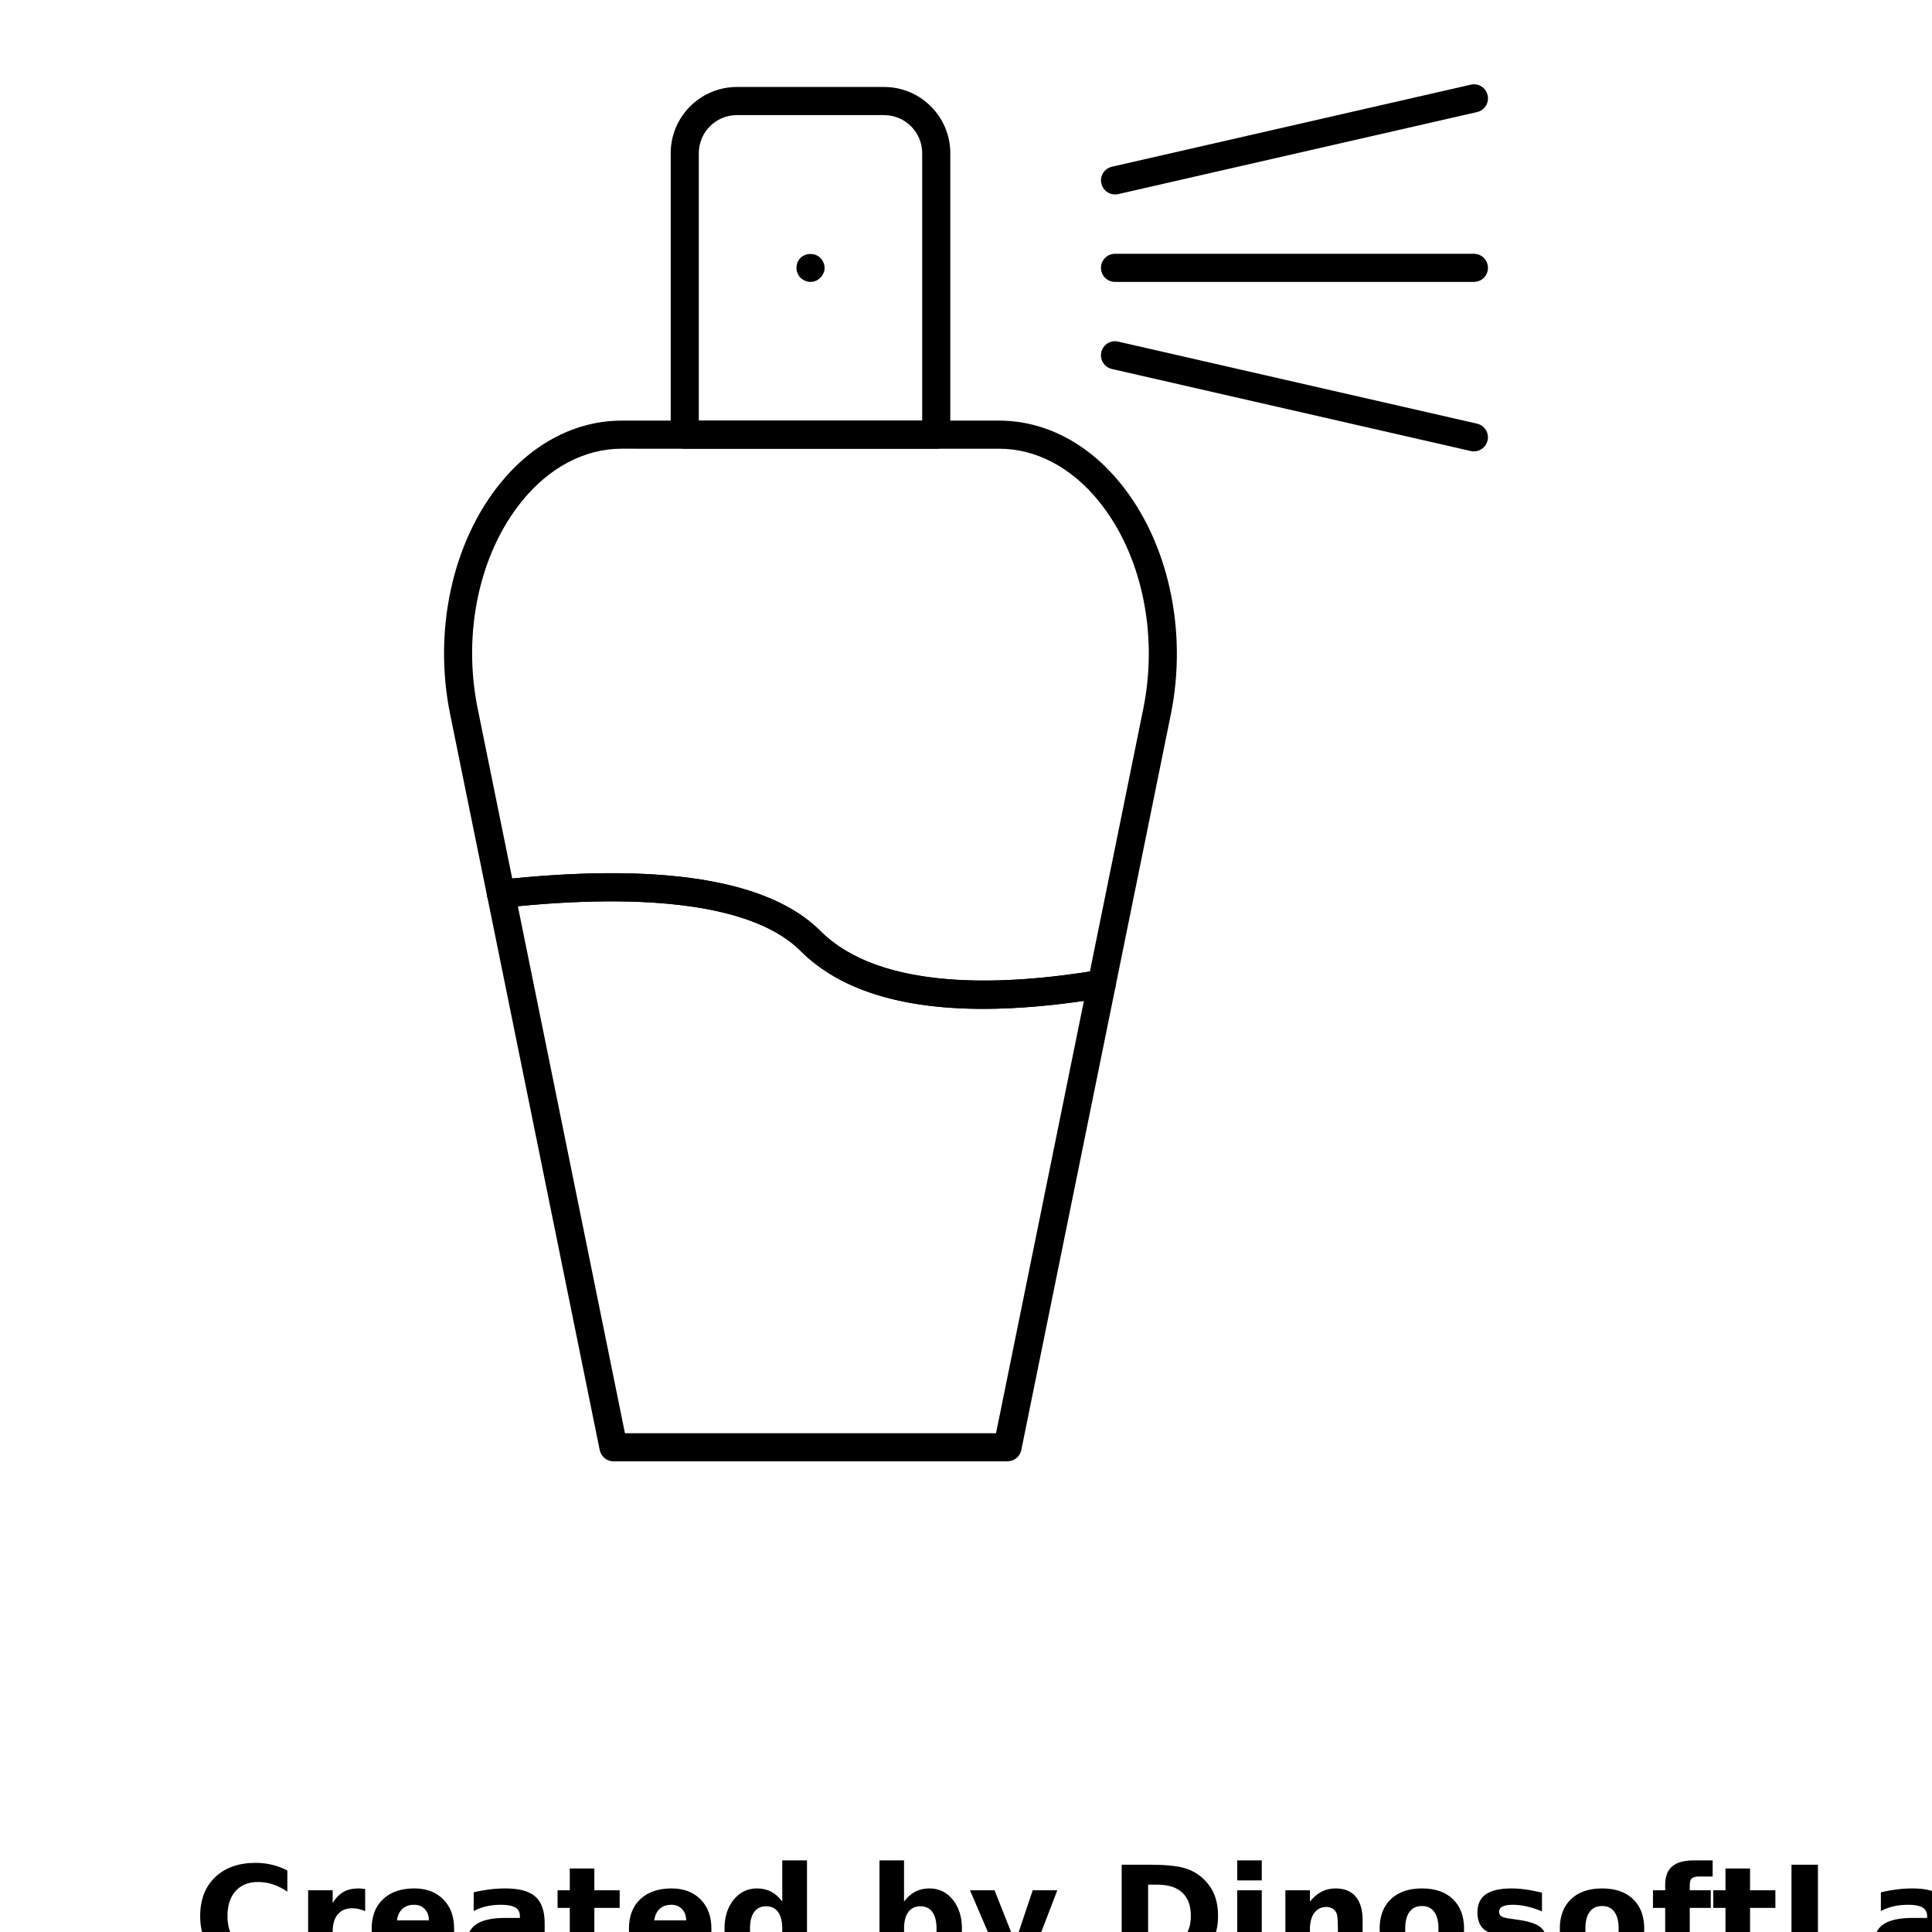 <?xml version="1.0" encoding="UTF-8"?>
<svg width="700pt" height="700pt" version="1.1" viewBox="0 0 700 700" xmlns="http://www.w3.org/2000/svg" xmlns:xlink="http://www.w3.org/1999/xlink">
 <defs>
  <symbol id="o" overflow="visible">
   <path d="m34.109-2.031c-1.762 0.906-3.594 1.59-5.5 2.047-1.906 0.469-3.898 0.703-5.969 0.703-6.18 0-11.074-1.723-14.688-5.172-3.617-3.457-5.422-8.145-5.422-14.062 0-5.938 1.805-10.629 5.422-14.078 3.613-3.457 8.508-5.188 14.688-5.188 2.07 0 4.062 0.234 5.969 0.703 1.906 0.461 3.738 1.148 5.5 2.062v7.672c-1.781-1.207-3.539-2.094-5.266-2.656-1.719-0.562-3.527-0.844-5.422-0.844-3.418 0-6.106 1.094-8.062 3.281-1.961 2.188-2.938 5.203-2.938 9.047 0 3.824 0.977 6.828 2.938 9.016 1.957 2.188 4.644 3.281 8.062 3.281 1.895 0 3.703-0.281 5.422-0.844 1.727-0.562 3.484-1.445 5.266-2.656z"/>
  </symbol>
  <symbol id="i" overflow="visible">
   <path d="m24.953-20.266c-0.781-0.363-1.559-0.629-2.328-0.797-0.773-0.176-1.543-0.266-2.312-0.266-2.293 0-4.059 0.734-5.297 2.203-1.23 1.469-1.844 3.57-1.844 6.297v12.828h-8.891v-27.844h8.891v4.578c1.145-1.82 2.457-3.148 3.938-3.984 1.488-0.844 3.269-1.266 5.344-1.266 0.289 0 0.609 0.016 0.953 0.047 0.352 0.023 0.863 0.074 1.531 0.156z"/>
  </symbol>
  <symbol id="c" overflow="visible">
   <path d="m32.062-14v2.547h-20.797c0.207 2.086 0.957 3.652 2.25 4.703 1.289 1.043 3.098 1.562 5.422 1.562 1.875 0 3.789-0.273 5.75-0.828 1.969-0.562 3.988-1.406 6.062-2.531v6.859c-2.106 0.793-4.211 1.391-6.312 1.797-2.106 0.406-4.211 0.609-6.312 0.609-5.043 0-8.961-1.273-11.75-3.828-2.793-2.562-4.188-6.156-4.188-10.781 0-4.539 1.367-8.113 4.109-10.719 2.75-2.602 6.523-3.906 11.328-3.906 4.375 0 7.875 1.32 10.5 3.953 2.625 2.637 3.938 6.156 3.938 10.562zm-9.141-2.953c0-1.688-0.496-3.047-1.484-4.078-0.992-1.039-2.277-1.562-3.859-1.562-1.73 0-3.137 0.484-4.219 1.453-1.074 0.969-1.742 2.367-2 4.188z"/>
  </symbol>
  <symbol id="b" overflow="visible">
   <path d="m16.75-12.531c-1.855 0-3.25 0.32-4.188 0.953-0.938 0.625-1.406 1.555-1.406 2.781 0 1.125 0.375 2.012 1.125 2.656 0.758 0.637 1.812 0.953 3.156 0.953 1.676 0 3.082-0.598 4.219-1.797 1.145-1.207 1.719-2.719 1.719-4.531v-1.016zm13.594-3.359v15.891h-8.969v-4.125c-1.188 1.688-2.531 2.918-4.031 3.688-1.492 0.77-3.305 1.156-5.438 1.156-2.887 0-5.231-0.836-7.031-2.516-1.793-1.688-2.688-3.875-2.688-6.562 0-3.258 1.117-5.648 3.359-7.172 2.25-1.531 5.773-2.297 10.578-2.297h5.25v-0.688c0-1.406-0.559-2.438-1.672-3.094-1.105-0.656-2.836-0.984-5.188-0.984-1.906 0-3.684 0.195-5.328 0.578-1.637 0.375-3.156 0.945-4.562 1.703v-6.781c1.906-0.469 3.816-0.82 5.734-1.062 1.926-0.238 3.848-0.359 5.766-0.359 5.019 0 8.645 0.996 10.875 2.984 2.227 1.98 3.344 5.195 3.344 9.641z"/>
  </symbol>
  <symbol id="a" overflow="visible">
   <path d="m14-35.75v7.906h9.172v6.375h-9.172v11.797c0 1.293 0.254 2.168 0.766 2.625 0.508 0.461 1.531 0.688 3.062 0.688h4.562v6.359h-7.625c-3.512 0-6-0.734-7.469-2.203s-2.203-3.957-2.203-7.469v-11.797h-4.422v-6.375h4.422v-7.906z"/>
  </symbol>
  <symbol id="h" overflow="visible">
   <path d="m23.219-23.766v-14.906h8.953v38.672h-8.953v-4.031c-1.23 1.648-2.586 2.852-4.062 3.609-1.469 0.758-3.172 1.141-5.109 1.141-3.43 0-6.246-1.359-8.453-4.078-2.211-2.727-3.312-6.238-3.312-10.531 0-4.289 1.102-7.801 3.312-10.531 2.207-2.727 5.023-4.094 8.453-4.094 1.914 0 3.613 0.387 5.094 1.156 1.488 0.773 2.848 1.969 4.078 3.594zm-5.875 18.031c1.906 0 3.359-0.695 4.359-2.094 1.008-1.395 1.516-3.414 1.516-6.062 0-2.656-0.508-4.676-1.516-6.062-1-1.395-2.453-2.094-4.359-2.094-1.887 0-3.328 0.699-4.328 2.094-1 1.387-1.5 3.406-1.5 6.062 0 2.648 0.5 4.668 1.5 6.062 1 1.398 2.441 2.094 4.328 2.094z"/>
  </symbol>
  <symbol id="g" overflow="visible">
   <path d="m19.094-5.734c1.906 0 3.359-0.695 4.359-2.094 1-1.395 1.5-3.414 1.5-6.062 0-2.656-0.5-4.676-1.5-6.062-1-1.395-2.453-2.094-4.359-2.094s-3.371 0.703-4.391 2.109c-1.023 1.398-1.531 3.414-1.531 6.047 0 2.637 0.508 4.656 1.531 6.062 1.02 1.398 2.484 2.094 4.391 2.094zm-5.922-18.031c1.227-1.625 2.586-2.82 4.078-3.594 1.488-0.77 3.203-1.156 5.141-1.156 3.438 0 6.254 1.367 8.453 4.094 2.207 2.731 3.312 6.242 3.312 10.531 0 4.293-1.105 7.805-3.312 10.531-2.199 2.719-5.016 4.078-8.453 4.078-1.938 0-3.652-0.387-5.141-1.156-1.492-0.77-2.852-1.969-4.078-3.594v4.031h-8.891v-38.672h8.891z"/>
  </symbol>
  <symbol id="f" overflow="visible">
   <path d="m0.625-27.844h8.891l7.484 18.891 6.359-18.891h8.906l-11.703 30.484c-1.18 3.094-2.555 5.254-4.125 6.484-1.562 1.238-3.633 1.859-6.203 1.859h-5.141v-5.844h2.781c1.508 0 2.609-0.242 3.297-0.719 0.688-0.48 1.223-1.34 1.609-2.578l0.25-0.781z"/>
  </symbol>
  <symbol id="e" overflow="visible">
   <path d="m14.25-29.875v22.641h3.422c3.914 0 6.906-0.969 8.969-2.906s3.094-4.754 3.094-8.453c0-3.676-1.031-6.473-3.094-8.391-2.055-1.926-5.043-2.891-8.969-2.891zm-9.578-7.234h10.094c5.633 0 9.832 0.402 12.594 1.203 2.758 0.805 5.125 2.168 7.094 4.094 1.738 1.668 3.031 3.594 3.875 5.781s1.266 4.668 1.266 7.438c0 2.805-0.422 5.305-1.266 7.5-0.844 2.188-2.137 4.121-3.875 5.797-1.992 1.93-4.383 3.293-7.172 4.094-2.781 0.805-6.953 1.203-12.516 1.203h-10.094z"/>
  </symbol>
  <symbol id="n" overflow="visible">
   <path d="m4.281-27.844h8.891v27.844h-8.891zm0-10.828h8.891v7.25h-8.891z"/>
  </symbol>
  <symbol id="m" overflow="visible">
   <path d="m32.266-16.953v16.953h-8.953v-12.969c0-2.406-0.055-4.062-0.156-4.969-0.105-0.914-0.293-1.586-0.562-2.016-0.344-0.582-0.82-1.035-1.422-1.359-0.594-0.32-1.273-0.484-2.031-0.484-1.855 0-3.312 0.719-4.375 2.156-1.062 1.43-1.594 3.406-1.594 5.938v13.703h-8.891v-27.844h8.891v4.078c1.344-1.625 2.769-2.82 4.281-3.594 1.508-0.77 3.176-1.156 5-1.156 3.207 0 5.644 0.992 7.312 2.969 1.664 1.969 2.5 4.836 2.5 8.594z"/>
  </symbol>
  <symbol id="d" overflow="visible">
   <path d="m17.531-22.141c-1.98 0-3.492 0.711-4.531 2.125-1.031 1.418-1.547 3.461-1.547 6.125 0 2.668 0.516 4.711 1.547 6.125 1.039 1.418 2.551 2.125 4.531 2.125 1.938 0 3.414-0.707 4.438-2.125 1.031-1.414 1.547-3.457 1.547-6.125 0-2.664-0.516-4.707-1.547-6.125-1.023-1.414-2.5-2.125-4.438-2.125zm0-6.375c4.781 0 8.516 1.297 11.203 3.891 2.695 2.586 4.047 6.164 4.047 10.734 0 4.574-1.352 8.152-4.047 10.734-2.688 2.586-6.422 3.875-11.203 3.875-4.812 0-8.574-1.289-11.281-3.875-2.711-2.582-4.062-6.16-4.062-10.734 0-4.57 1.352-8.148 4.062-10.734 2.707-2.594 6.469-3.891 11.281-3.891z"/>
  </symbol>
  <symbol id="l" overflow="visible">
   <path d="m26.031-26.969v6.766c-1.906-0.801-3.75-1.398-5.531-1.797-1.773-0.395-3.445-0.594-5.016-0.594-1.688 0-2.945 0.215-3.766 0.641-0.824 0.418-1.234 1.062-1.234 1.938 0 0.719 0.312 1.273 0.938 1.656 0.625 0.375 1.738 0.652 3.344 0.828l1.562 0.234c4.562 0.574 7.629 1.527 9.203 2.859 1.57 1.324 2.359 3.402 2.359 6.234 0 2.969-1.094 5.199-3.281 6.688-2.188 1.492-5.453 2.234-9.797 2.234-1.836 0-3.734-0.148-5.703-0.438-1.961-0.289-3.977-0.723-6.047-1.297v-6.766c1.77 0.867 3.586 1.516 5.453 1.953 1.863 0.43 3.754 0.641 5.672 0.641 1.738 0 3.047-0.238 3.922-0.719 0.883-0.488 1.328-1.203 1.328-2.141 0-0.801-0.305-1.395-0.906-1.781-0.605-0.395-1.812-0.695-3.625-0.906l-1.562-0.203c-3.961-0.5-6.734-1.414-8.328-2.75-1.586-1.344-2.375-3.383-2.375-6.125 0-2.945 1.008-5.133 3.031-6.562 2.019-1.426 5.117-2.141 9.297-2.141 1.633 0 3.352 0.125 5.156 0.375 1.812 0.25 3.781 0.641 5.906 1.172z"/>
  </symbol>
  <symbol id="k" overflow="visible">
   <path d="m22.594-38.672v5.844h-4.922c-1.262 0-2.141 0.23-2.641 0.688-0.492 0.449-0.734 1.234-0.734 2.359v1.938h7.609v6.375h-7.609v21.469h-8.906v-21.469h-4.422v-6.375h4.422v-1.938c0-3.031 0.844-5.269 2.531-6.719 1.695-1.445 4.316-2.172 7.859-2.172z"/>
  </symbol>
  <symbol id="j" overflow="visible">
   <path d="m4.672-37.109h9.578v29.875h16.797v7.234h-26.375z"/>
  </symbol>
 </defs>
 <g>
  <path d="m339.22 162.57h-91.121c-2.812 0-5.09-2.277-5.09-5.09v-101.98c0-13.223 10.758-23.984 23.984-23.984h53.344c13.215 0 23.973 10.758 23.973 23.984v101.98c0 2.812-2.277 5.09-5.09 5.09zm-86.031-10.18h80.938v-96.887c0-7.606-6.184-13.801-13.793-13.801h-53.344c-7.606 0-13.801 6.195-13.801 13.801z"/>
  <path d="m356.17 365.53c-29.98 0-52.133-7.019-66.113-21-16.117-16.137-53.434-21.535-107.99-15.629-2.746 0.25-5.012-1.473-5.539-4.047l-13.422-66.012c-6.195-30.336 0.797-62.484 18.266-83.891 11.871-14.535 27.441-22.551 43.848-22.551h136.81c16.367 0 31.918 8.004 43.789 22.531 17.5 21.406 24.551 53.555 18.395 83.91l-20.047 98.645c-0.418 2.066-2.066 3.66-4.144 4.008-16.098 2.691-30.723 4.035-43.848 4.035zm-58.914-28.199c21.25 21.238 64.094 19.926 97.633 14.676l19.34-95.195c5.566-27.434-0.676-56.34-16.285-75.438-9.914-12.121-22.66-18.793-35.914-18.793l-136.81-0.004c-13.285 0-26.062 6.684-35.965 18.812-15.582 19.09-21.777 47.984-16.168 75.41l12.5 61.5c55.949-5.539 93.523 0.883 111.67 19.031z"/>
  <path d="m365.04 529.46h-142.76c-2.418 0-4.504-1.699-4.992-4.078l-40.758-200.54c-0.277-1.402 0.039-2.863 0.887-4.016 0.844-1.152 2.137-1.91 3.559-2.059 58.547-6.332 97.652-0.09 116.29 18.555 21.984 21.984 67.098 19.809 101.07 14.121 1.699-0.297 3.34 0.289 4.504 1.48 1.164 1.215 1.66 2.914 1.332 4.555l-34.137 167.9c-0.488 2.375-2.574 4.074-4.992 4.074zm-138.61-10.18h134.45l31.84-156.64c-48.98 7.129-83.504 1.055-102.66-18.105-15.562-15.582-50.918-21.168-102.43-16.199z"/>
  <path d="m293.67 102.13c-0.715 0-1.324-0.109-1.938-0.406-0.605-0.207-1.215-0.617-1.73-1.125-0.406-0.406-0.816-1.016-1.016-1.629-0.309-0.605-0.406-1.223-0.406-1.93 0-1.332 0.508-2.656 1.422-3.57 1.938-1.93 5.398-1.93 7.231 0 0.926 0.914 1.531 2.238 1.531 3.57 0 0.707-0.098 1.324-0.406 1.93-0.309 0.617-0.605 1.223-1.125 1.629-0.918 1.016-2.238 1.531-3.562 1.531z"/>
  <path d="m404 70.461c-2.328 0-4.426-1.602-4.961-3.957-0.625-2.746 1.082-5.469 3.828-6.094l130.03-29.73c2.766-0.656 5.481 1.094 6.094 3.828 0.625 2.746-1.082 5.469-3.828 6.094l-130.02 29.73c-0.379 0.09-0.766 0.129-1.137 0.129z"/>
  <path d="m534.02 102.14h-130.03c-2.812 0-5.09-2.277-5.09-5.09s2.277-5.09 5.09-5.09l130.03-0.004c2.812 0 5.09 2.277 5.09 5.09 0.004 2.816-2.273 5.094-5.09 5.094z"/>
  <path d="m534.02 163.55c-0.367 0-0.754-0.039-1.133-0.129l-130.03-29.73c-2.746-0.625-4.453-3.352-3.828-6.094 0.617-2.723 3.32-4.484 6.094-3.828l130.03 29.73c2.746 0.625 4.453 3.352 3.828 6.094-0.535 2.356-2.633 3.957-4.961 3.957z"/>
  <use x="70" y="712.727" xlink:href="#o"/>
  <use x="107.363" y="712.727" xlink:href="#i"/>
  <use x="132.469" y="712.727" xlink:href="#c"/>
  <use x="166.996" y="712.727" xlink:href="#b"/>
  <use x="201.348" y="712.727" xlink:href="#a"/>
  <use x="225.684" y="712.727" xlink:href="#c"/>
  <use x="260.215" y="712.727" xlink:href="#h"/>
  <use x="314.379" y="712.727" xlink:href="#g"/>
  <use x="350.82" y="712.727" xlink:href="#f"/>
  <use x="401.73" y="712.727" xlink:href="#e"/>
  <use x="443.988" y="712.727" xlink:href="#n"/>
  <use x="461.438" y="712.727" xlink:href="#m"/>
  <use x="497.68" y="712.727" xlink:href="#d"/>
  <use x="532.656" y="712.727" xlink:href="#l"/>
  <use x="562.957" y="712.727" xlink:href="#d"/>
  <use x="597.934" y="712.727" xlink:href="#k"/>
  <use x="620.082" y="712.727" xlink:href="#a"/>
  <use x="644.418" y="712.727" xlink:href="#j"/>
  <use x="676.855" y="712.727" xlink:href="#b"/>
 </g>
</svg>
